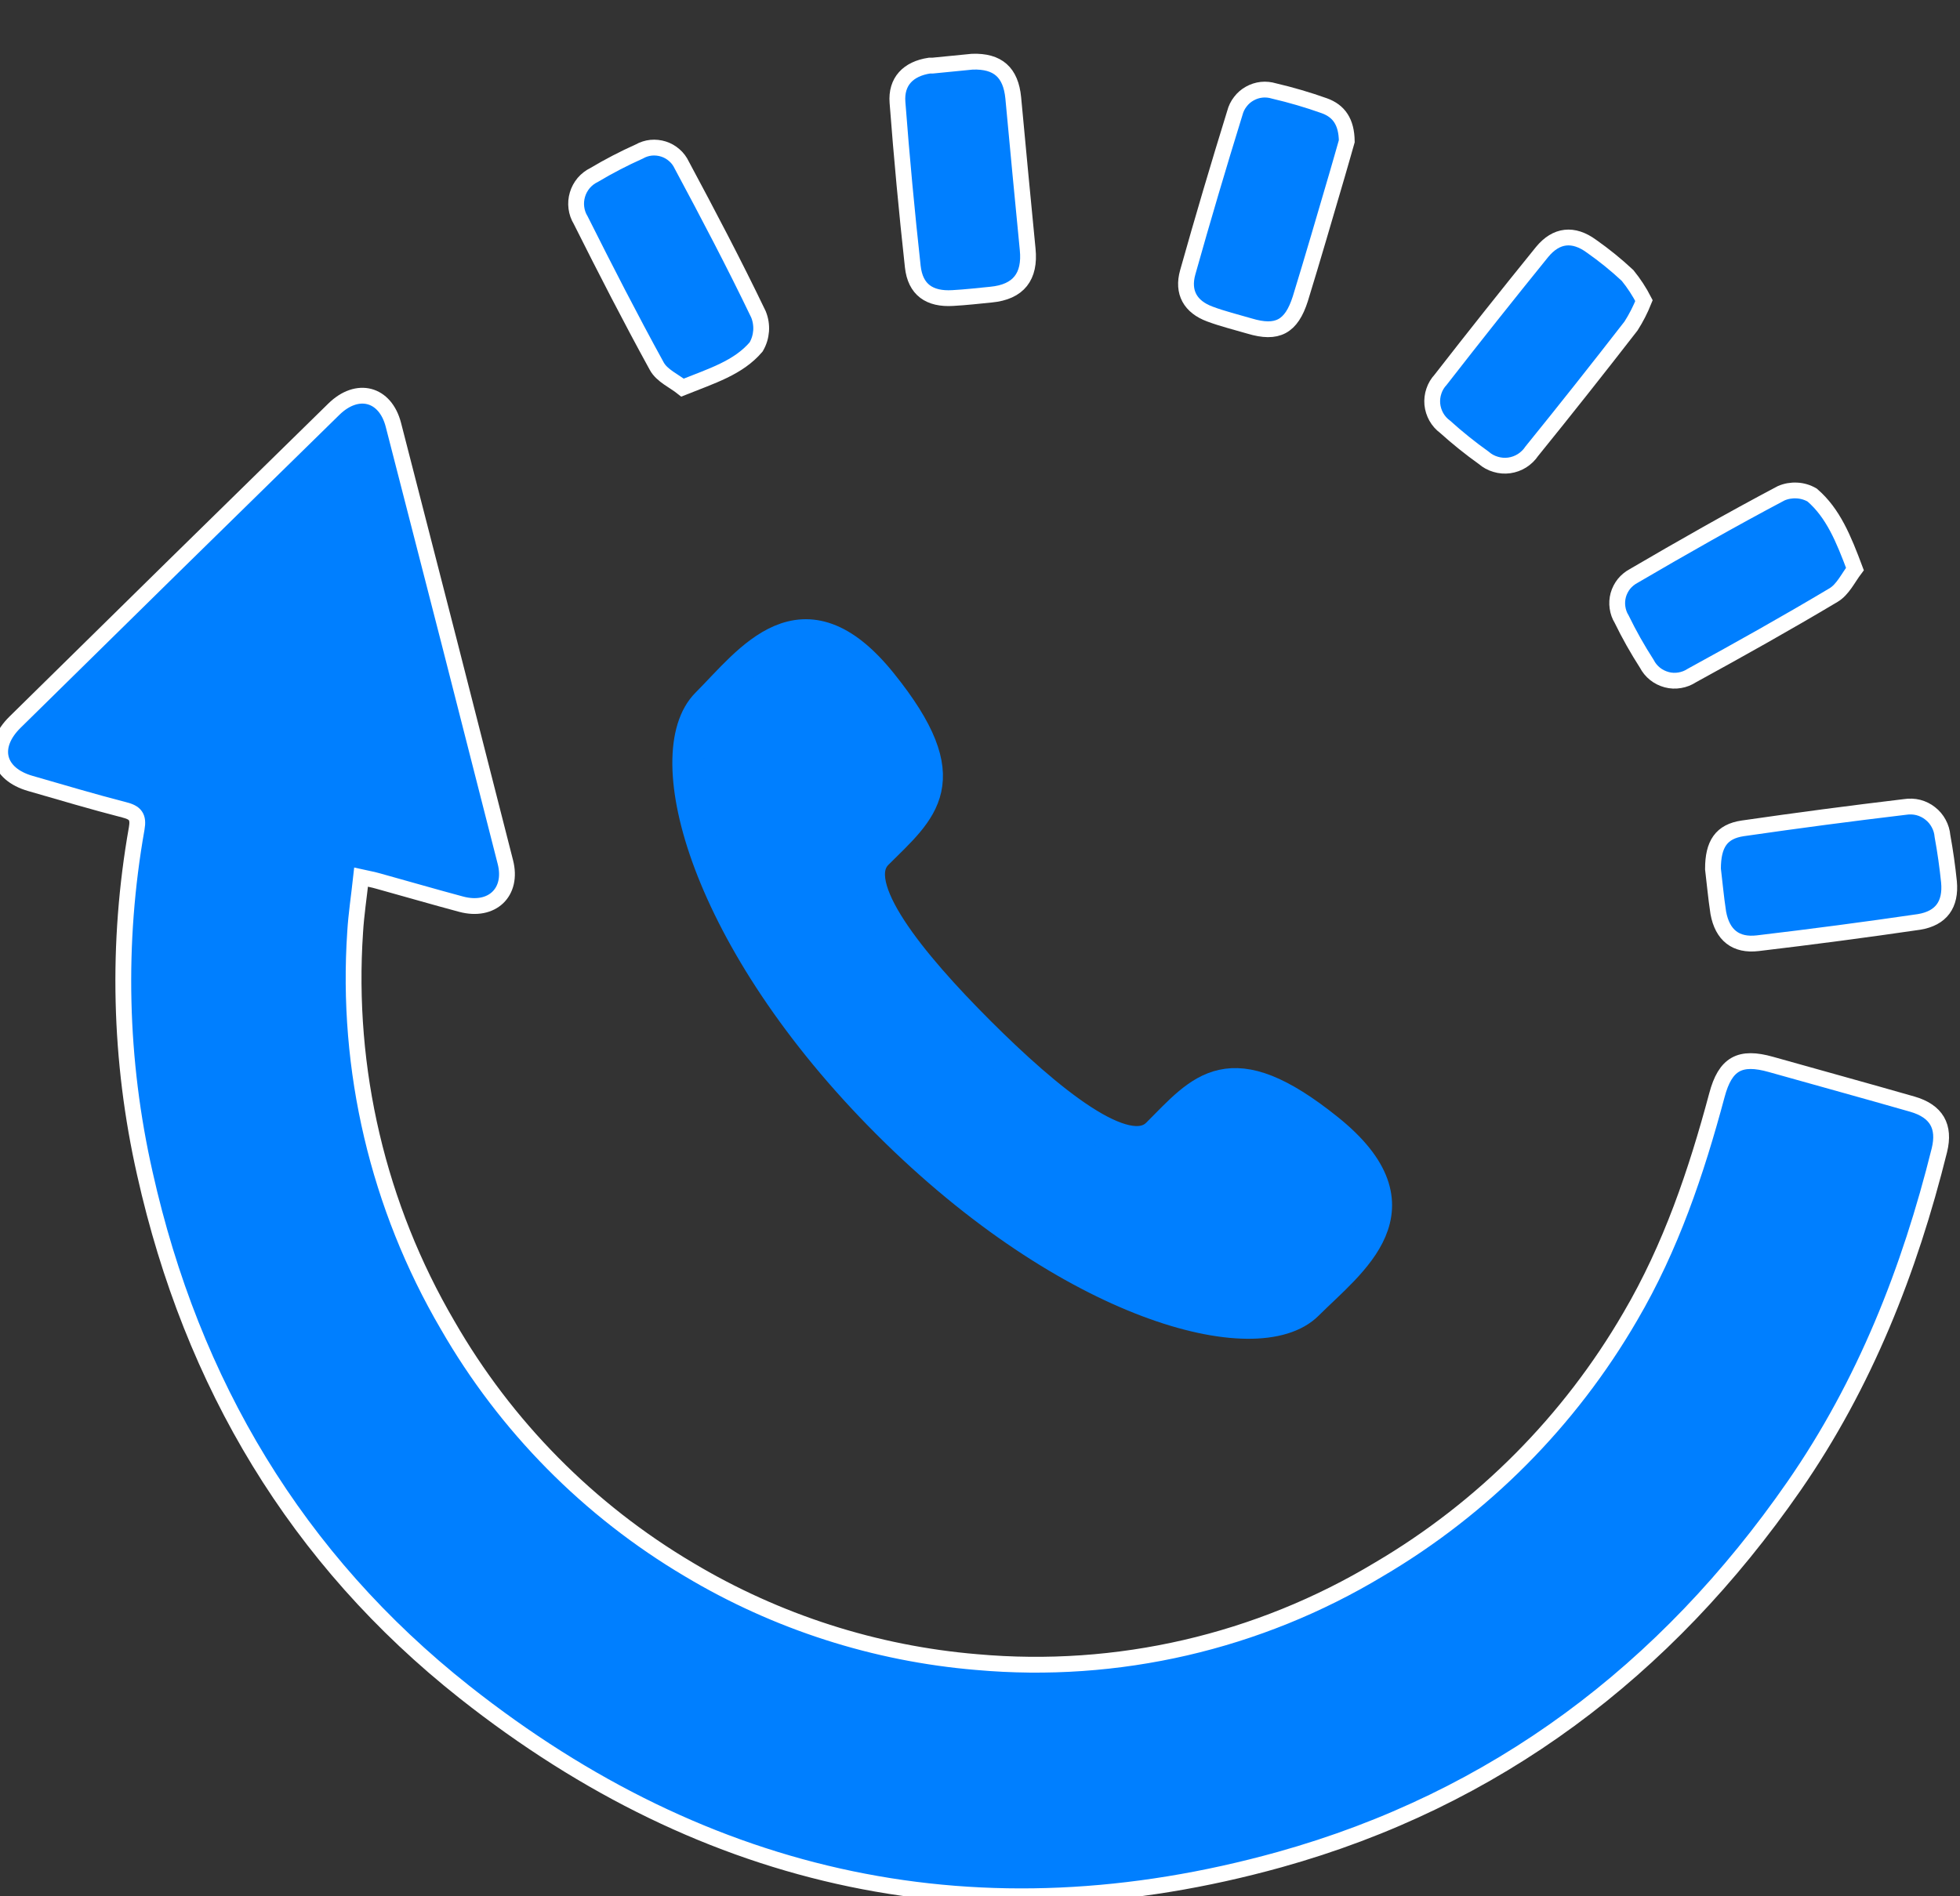 <svg width="31" height="30" viewBox="0 0 31 30" fill="none" xmlns="http://www.w3.org/2000/svg">
<rect x="0" y="0" width="31" height="30" fill="#333333" stroke="none"/>
<path d="M5.711 13.877C5.678 14.181 5.634 14.464 5.617 14.748C5.471 16.921 5.981 19.087 7.08 20.965C7.998 22.563 9.314 23.895 10.898 24.832C12.284 25.661 13.841 26.161 15.449 26.295C17.673 26.494 19.902 25.979 21.815 24.825C23.459 23.857 24.826 22.48 25.785 20.828C26.428 19.732 26.829 18.545 27.155 17.327C27.288 16.826 27.52 16.701 28.011 16.84C28.756 17.05 29.503 17.255 30.246 17.468C30.629 17.579 30.766 17.822 30.674 18.197C30.202 20.098 29.494 21.895 28.374 23.511C26.347 26.434 23.656 28.467 20.238 29.42C15.512 30.734 11.184 29.803 7.348 26.77C4.69 24.668 3.034 21.886 2.292 18.57C1.885 16.776 1.841 14.918 2.162 13.107C2.195 12.922 2.14 12.856 1.965 12.812C1.467 12.684 0.975 12.537 0.482 12.395C-0.044 12.245 -0.156 11.811 0.24 11.423C1.917 9.771 3.597 8.121 5.28 6.474C5.651 6.11 6.093 6.223 6.222 6.721C6.816 9.025 7.407 11.331 7.993 13.638C8.116 14.118 7.779 14.434 7.295 14.305C6.857 14.188 6.42 14.06 5.982 13.939C5.903 13.916 5.819 13.901 5.711 13.877Z" fill="#007FFF" stroke="white" stroke-width="0.25"/>
<path d="M15.378 0.976C15.782 0.962 15.987 1.145 16.026 1.549C16.1 2.348 16.176 3.147 16.254 3.945C16.297 4.374 16.111 4.619 15.675 4.661C15.473 4.681 15.272 4.704 15.071 4.715C14.7 4.738 14.477 4.582 14.437 4.218C14.342 3.353 14.261 2.488 14.195 1.621C14.169 1.29 14.364 1.089 14.7 1.038H14.75L15.378 0.976Z" fill="#007FFF" stroke="white" stroke-width="0.25"/>
<path d="M27.093 13.747C27.093 13.353 27.226 13.155 27.563 13.105C28.419 12.981 29.276 12.868 30.132 12.766C30.201 12.755 30.273 12.758 30.341 12.775C30.409 12.793 30.473 12.824 30.528 12.868C30.584 12.911 30.63 12.966 30.663 13.028C30.697 13.09 30.717 13.158 30.723 13.228C30.767 13.469 30.801 13.711 30.826 13.954C30.858 14.308 30.704 14.527 30.353 14.585C29.505 14.709 28.655 14.821 27.803 14.922C27.453 14.964 27.242 14.794 27.177 14.441C27.139 14.194 27.117 13.94 27.093 13.747Z" fill="#007FFF" stroke="white" stroke-width="0.25"/>
<path d="M10.795 6.132C10.665 6.028 10.469 5.943 10.388 5.794C9.97 5.033 9.574 4.26 9.185 3.484C9.148 3.424 9.125 3.357 9.116 3.287C9.107 3.217 9.113 3.146 9.133 3.079C9.153 3.011 9.187 2.949 9.232 2.895C9.278 2.842 9.334 2.798 9.397 2.768C9.628 2.63 9.866 2.507 10.111 2.397C10.169 2.364 10.232 2.344 10.298 2.337C10.364 2.331 10.431 2.338 10.494 2.358C10.557 2.378 10.615 2.411 10.665 2.455C10.715 2.498 10.755 2.552 10.783 2.612C11.201 3.392 11.613 4.175 11.996 4.973C12.03 5.056 12.044 5.146 12.038 5.235C12.031 5.325 12.005 5.411 11.959 5.489C11.678 5.819 11.257 5.947 10.795 6.132Z" fill="#007FFF" stroke="white" stroke-width="0.25"/>
<path d="M29.338 9.002C29.23 9.145 29.146 9.328 28.999 9.415C28.262 9.855 27.513 10.274 26.759 10.687C26.701 10.725 26.636 10.751 26.567 10.762C26.499 10.774 26.428 10.771 26.361 10.753C26.294 10.735 26.231 10.704 26.177 10.661C26.122 10.617 26.078 10.563 26.046 10.501C25.9 10.274 25.767 10.039 25.649 9.796C25.614 9.74 25.592 9.676 25.583 9.611C25.573 9.545 25.578 9.478 25.595 9.414C25.613 9.35 25.644 9.29 25.685 9.238C25.727 9.187 25.779 9.144 25.837 9.113C26.608 8.662 27.383 8.221 28.171 7.804C28.249 7.77 28.334 7.755 28.42 7.76C28.505 7.764 28.588 7.789 28.662 7.832C28.994 8.118 29.159 8.525 29.338 9.002Z" fill="#007FFF" stroke="white" stroke-width="0.25"/>
<path d="M26.002 4.756C25.946 4.896 25.878 5.03 25.797 5.157C25.279 5.825 24.756 6.486 24.227 7.139C24.187 7.199 24.134 7.25 24.073 7.289C24.011 7.328 23.942 7.353 23.87 7.363C23.799 7.373 23.725 7.367 23.656 7.346C23.586 7.326 23.522 7.291 23.467 7.243C23.254 7.091 23.05 6.927 22.856 6.752C22.799 6.71 22.752 6.657 22.717 6.595C22.683 6.534 22.661 6.466 22.654 6.395C22.648 6.325 22.656 6.254 22.679 6.187C22.701 6.12 22.738 6.059 22.786 6.007C23.314 5.328 23.849 4.655 24.39 3.987C24.616 3.712 24.887 3.687 25.171 3.895C25.372 4.036 25.562 4.19 25.742 4.358C25.842 4.481 25.929 4.614 26.002 4.756Z" fill="#007FFF" stroke="white" stroke-width="0.25"/>
<path d="M21.301 2.234C21.26 2.377 21.206 2.57 21.149 2.764C20.956 3.42 20.767 4.075 20.566 4.728C20.424 5.172 20.202 5.29 19.763 5.158C19.553 5.096 19.334 5.043 19.135 4.968C18.828 4.854 18.696 4.625 18.786 4.307C19.023 3.464 19.272 2.623 19.531 1.786C19.548 1.721 19.577 1.661 19.618 1.609C19.658 1.556 19.709 1.512 19.767 1.48C19.824 1.448 19.888 1.427 19.954 1.42C20.02 1.413 20.086 1.42 20.149 1.439C20.419 1.502 20.685 1.58 20.946 1.673C21.176 1.756 21.297 1.928 21.301 2.234Z" fill="#007FFF" stroke="white" stroke-width="0.25"/>
<path d="M15.488 16.325C16.565 17.401 17.813 18.431 18.306 17.938C19.012 17.232 19.447 16.617 21.004 17.868C22.561 19.119 21.365 19.953 20.681 20.636C19.892 21.425 16.95 20.678 14.041 17.771C11.134 14.863 10.389 11.922 11.179 11.133C11.863 10.448 12.693 9.254 13.943 10.809C15.195 12.365 14.58 12.801 13.873 13.507C13.382 14 14.411 15.248 15.488 16.325Z" fill="#007FFF" stroke="#007FFF" stroke-width="0.5"/>
</svg>
